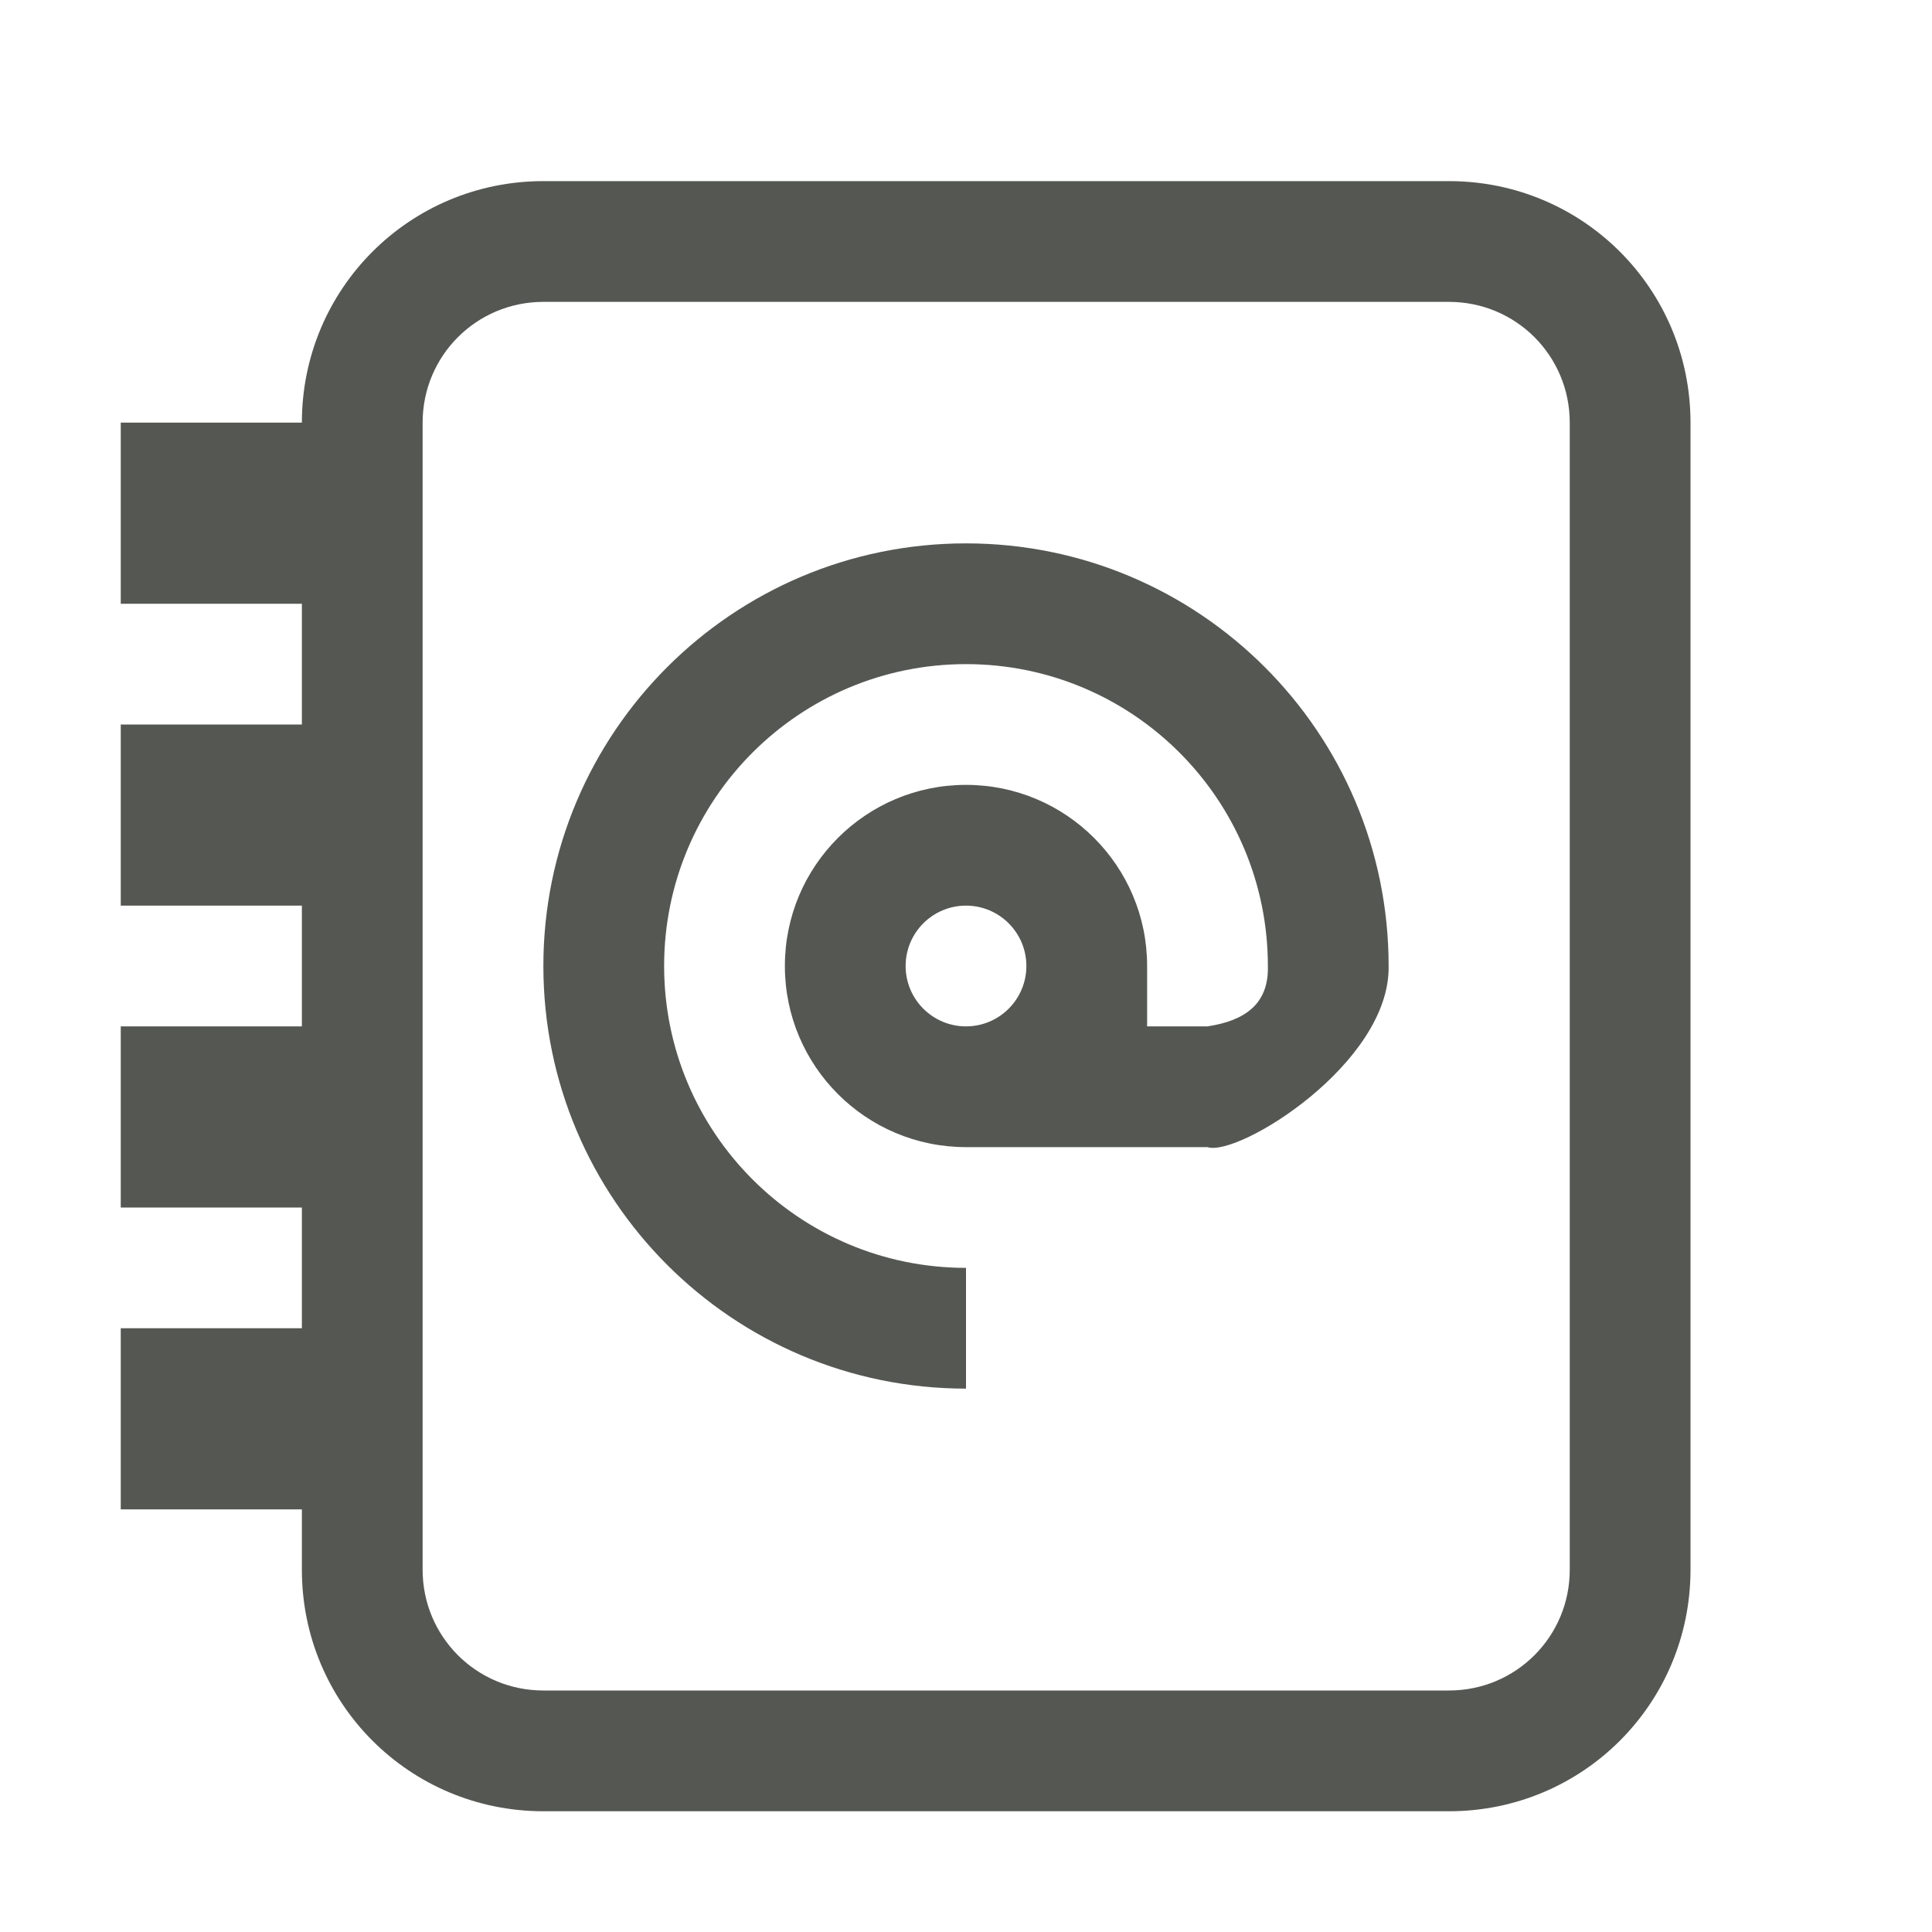 <svg height="32" viewBox="0 0 32 32" width="32" xmlns="http://www.w3.org/2000/svg"><g fill="#555753"><path d="m16 9c-3.866 0-7 3.134-7 7s3.134 7 7 7v-2c-2.761 0-5-2.239-5-5s2.239-5 5-5 5 2.239 5 5c.017.634-.386.907-1 1h-1v-1c0-1.657-1.343-3-3-3s-3 1.343-3 3 1.343 3 3 3h4c.506.167 3.028-1.384 3-3 0-3.866-3.134-7-7-7zm0 6c.552 0 1 .448 1 1s-.448 1-1 1-1-.448-1-1 .448-1 1-1z"/><path d="m9 3c-2.216 0-4 1.784-4 4h-3v3h3v2h-3v3h3v2h-3v3h3v2h-3v3h3v1c0 2.216 1.784 4 4 4h15c2.216 0 4-1.784 4-4v-19c0-2.216-1.784-4-4-4zm0 2h15c1.108 0 2 .892 2 2v19c0 1.108-.892 2-2 2h-15c-1.108 0-2-.892-2-2v-19c0-1.108.892-2 2-2z"/></g></svg>
